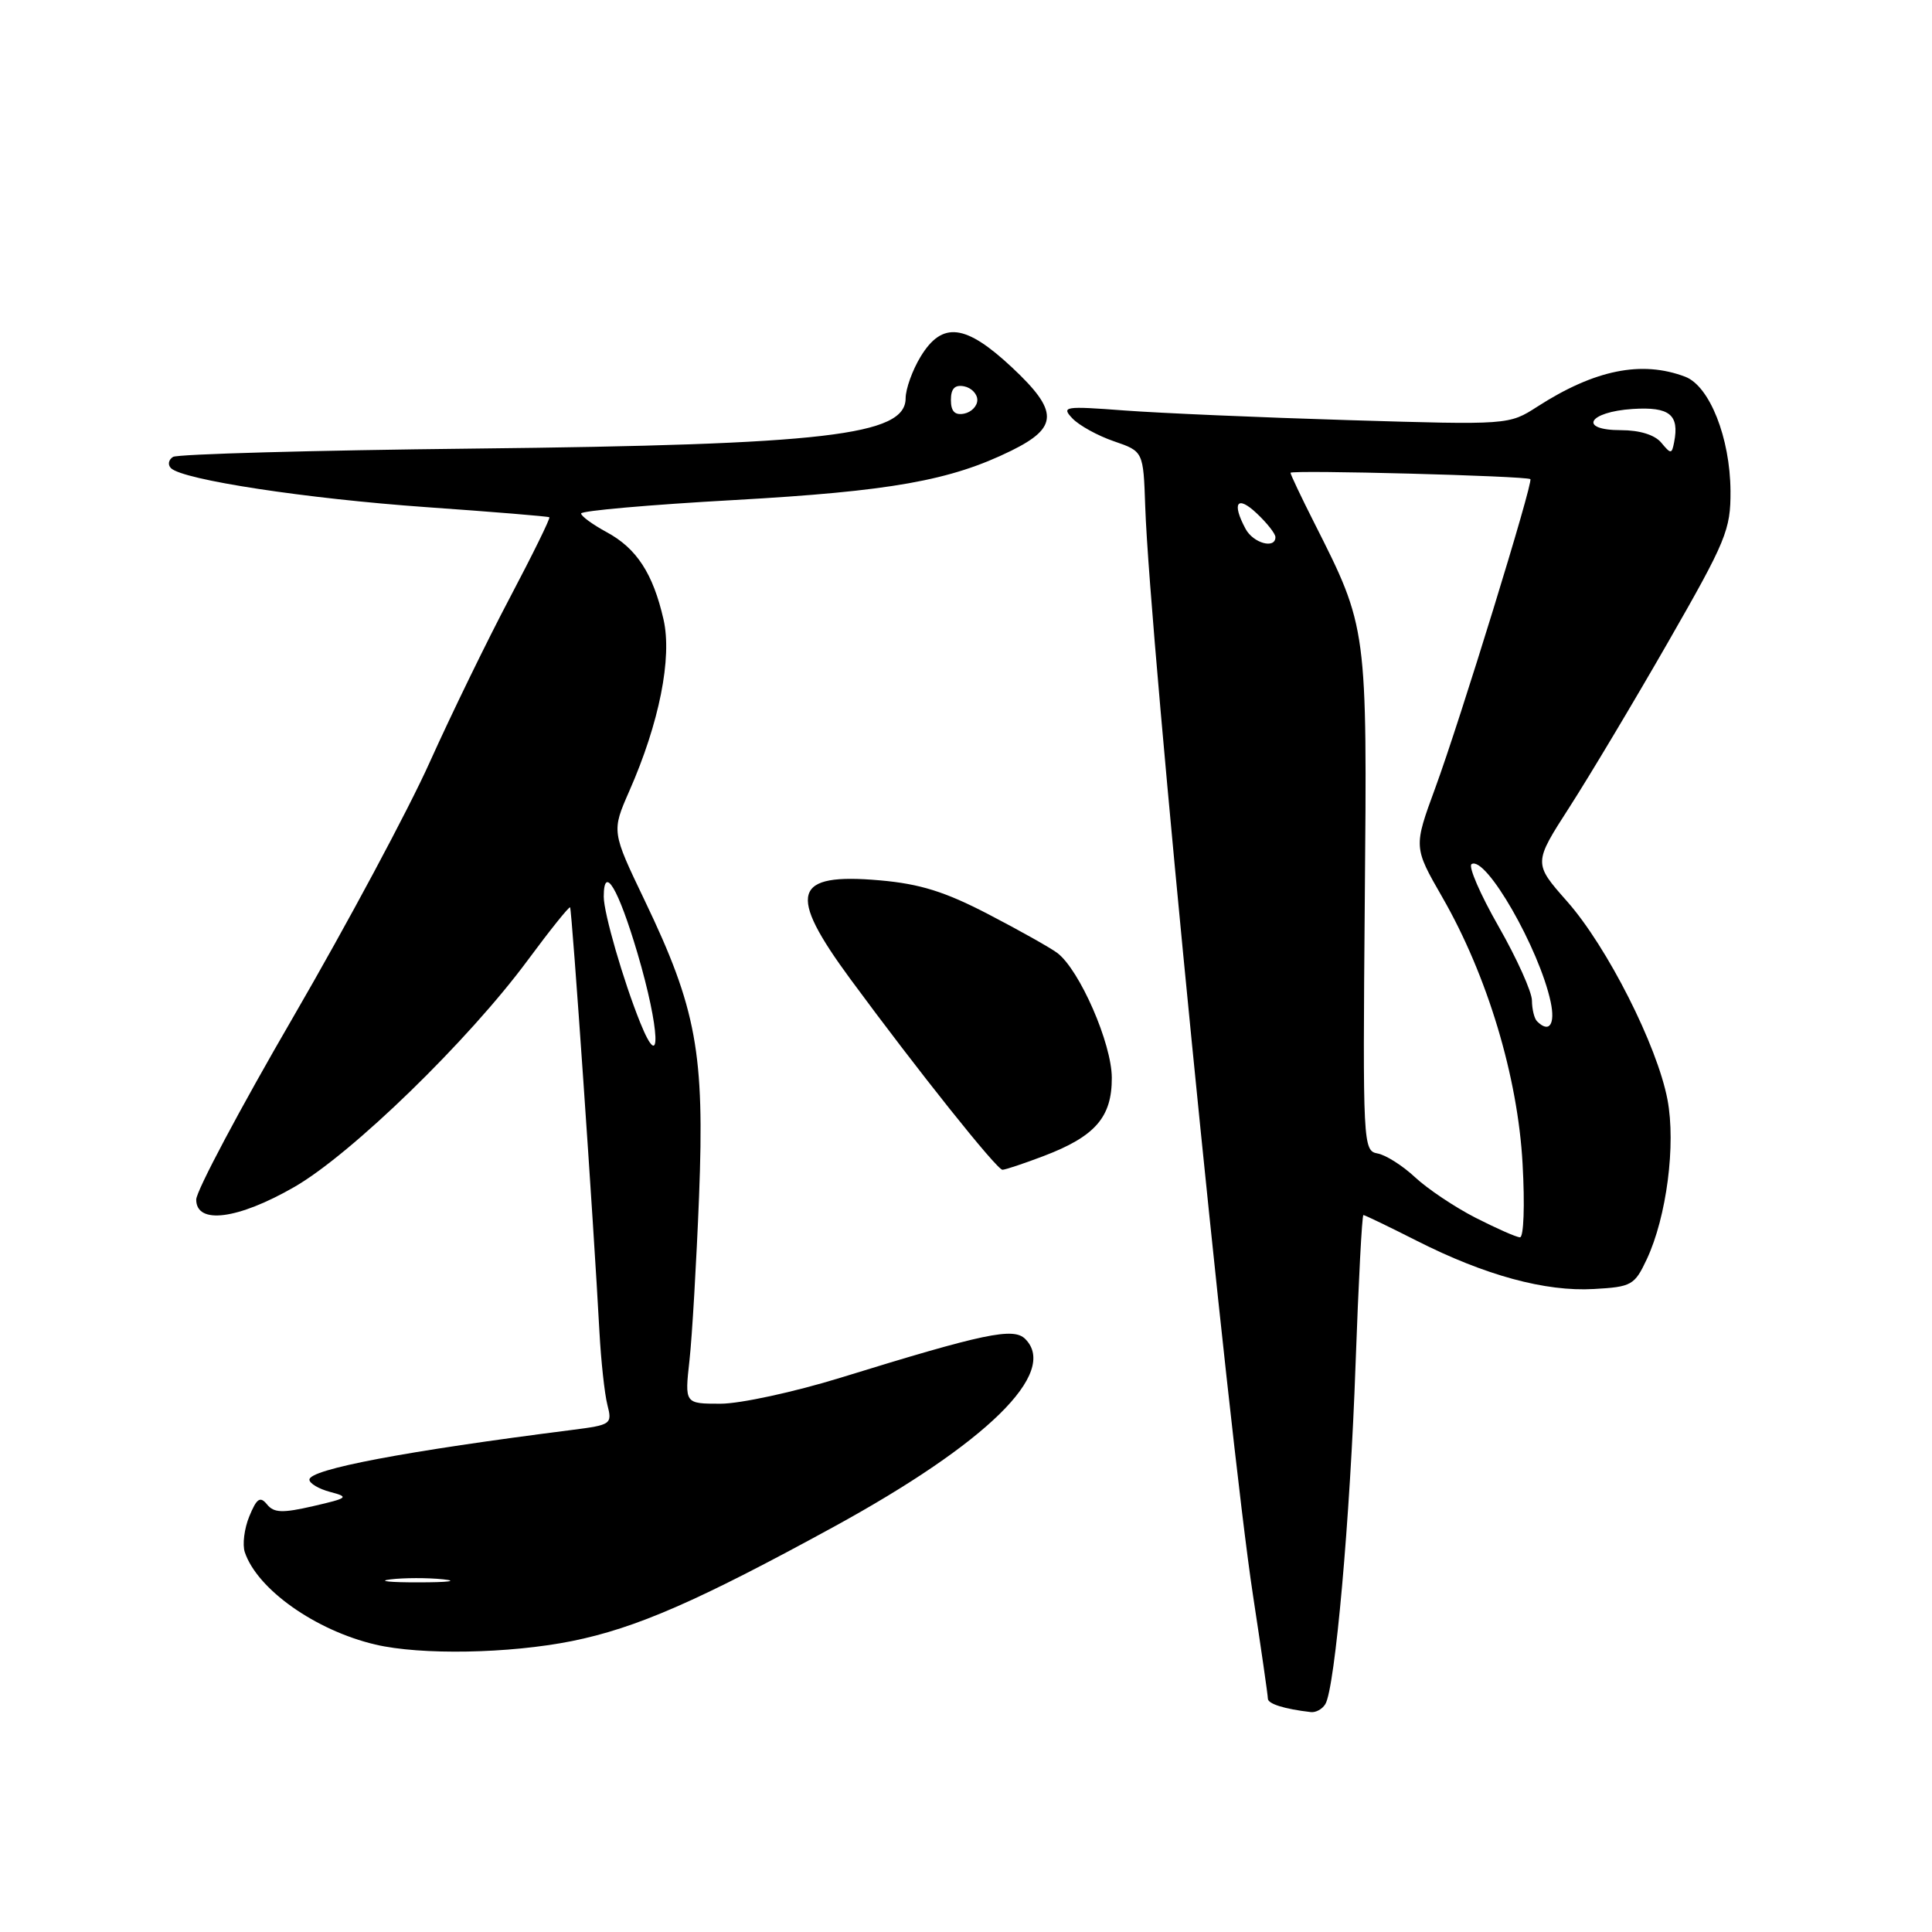 <?xml version="1.0" encoding="UTF-8" standalone="no"?>
<!DOCTYPE svg PUBLIC "-//W3C//DTD SVG 1.1//EN" "http://www.w3.org/Graphics/SVG/1.1/DTD/svg11.dtd" >
<svg xmlns="http://www.w3.org/2000/svg" xmlns:xlink="http://www.w3.org/1999/xlink" version="1.1" viewBox="0 0 256 256">
 <g >
 <path fill="currentColor"
d=" M 175.61 225.81 C 176.90 223.74 178.91 201.15 179.62 180.75 C 180.01 169.89 180.47 161.00 180.66 161.00 C 180.84 161.00 184.04 162.54 187.75 164.42 C 196.80 169.00 204.77 171.17 211.19 170.80 C 216.20 170.52 216.59 170.30 218.21 166.85 C 220.83 161.26 222.08 151.67 220.95 145.71 C 219.59 138.54 212.96 125.45 207.65 119.44 C 203.18 114.38 203.18 114.38 207.97 106.94 C 210.60 102.85 216.49 93.00 221.05 85.05 C 228.74 71.64 229.33 70.20 229.30 65.05 C 229.25 58.01 226.53 51.15 223.30 49.92 C 217.53 47.73 211.31 48.99 203.71 53.88 C 199.93 56.31 199.93 56.31 178.71 55.67 C 167.05 55.32 153.68 54.74 149.00 54.39 C 141.04 53.79 140.60 53.86 142.10 55.44 C 142.98 56.37 145.46 57.74 147.60 58.47 C 151.50 59.81 151.50 59.81 151.75 67.15 C 152.35 84.70 162.80 190.29 166.03 211.40 C 167.11 218.49 168.00 224.64 168.00 225.08 C 168.00 225.77 170.20 226.46 173.69 226.86 C 174.35 226.94 175.21 226.47 175.61 225.81 Z  M 75.79 217.45 C 84.29 215.73 92.45 212.17 110.50 202.30 C 130.79 191.19 140.30 181.87 135.85 177.42 C 134.29 175.86 130.46 176.66 111.36 182.56 C 105.23 184.45 98.08 186.00 95.47 186.00 C 90.72 186.00 90.72 186.00 91.36 180.25 C 91.71 177.09 92.28 167.30 92.63 158.50 C 93.37 139.53 92.30 133.66 85.43 119.33 C 81.04 110.17 81.04 110.17 83.38 104.83 C 87.36 95.80 89.08 87.16 87.92 82.08 C 86.53 75.99 84.35 72.65 80.38 70.51 C 78.52 69.50 77.00 68.39 77.00 68.04 C 77.00 67.68 86.11 66.88 97.25 66.26 C 118.06 65.09 125.94 63.68 134.00 59.72 C 140.27 56.63 140.29 54.48 134.09 48.68 C 127.93 42.92 124.85 42.55 121.99 47.25 C 120.90 49.04 120.01 51.52 120.00 52.77 C 120.00 57.69 109.40 58.93 62.77 59.44 C 41.46 59.67 23.54 60.17 22.93 60.54 C 22.32 60.92 22.20 61.59 22.66 62.04 C 24.26 63.59 40.56 66.07 56.50 67.20 C 65.30 67.82 72.63 68.42 72.79 68.54 C 72.95 68.65 70.61 73.41 67.60 79.12 C 64.58 84.83 59.79 94.67 56.94 101.00 C 54.10 107.33 45.97 122.49 38.89 134.70 C 31.80 146.90 26.00 157.82 26.00 158.95 C 26.00 162.30 31.52 161.59 39.02 157.27 C 46.59 152.91 62.07 137.87 69.93 127.23 C 72.88 123.24 75.41 120.09 75.54 120.23 C 75.78 120.49 78.68 162.42 79.43 176.50 C 79.64 180.35 80.11 184.69 80.48 186.14 C 81.14 188.71 80.99 188.81 75.83 189.47 C 53.75 192.27 41.00 194.69 41.00 196.06 C 41.00 196.56 42.24 197.29 43.75 197.69 C 46.30 198.36 46.14 198.50 41.50 199.57 C 37.42 200.51 36.29 200.47 35.38 199.34 C 34.47 198.23 34.02 198.53 33.04 200.91 C 32.37 202.53 32.10 204.67 32.44 205.68 C 34.10 210.60 41.80 216.04 49.73 217.91 C 55.77 219.33 67.46 219.12 75.79 217.45 Z  M 138.29 153.18 C 145.12 150.58 147.34 148.04 147.32 142.81 C 147.31 138.27 143.07 128.55 140.11 126.28 C 139.22 125.61 135.12 123.30 131.00 121.16 C 125.22 118.15 121.91 117.12 116.58 116.65 C 105.04 115.64 104.26 118.29 112.70 129.76 C 121.63 141.89 132.09 155.00 132.83 155.00 C 133.20 155.00 135.66 154.18 138.29 153.18 Z  M 195.50 161.35 C 192.75 159.94 189.15 157.53 187.50 155.99 C 185.85 154.45 183.61 153.03 182.53 152.84 C 180.61 152.49 180.57 151.65 180.84 119.49 C 181.16 82.98 181.20 83.26 174.14 69.27 C 172.41 65.85 171.00 62.87 171.00 62.65 C 171.00 62.24 202.27 63.06 202.78 63.49 C 203.20 63.84 193.48 95.42 190.19 104.38 C 187.30 112.25 187.30 112.25 191.11 118.88 C 197.08 129.26 201.12 142.67 201.75 154.21 C 202.06 159.72 201.90 163.98 201.40 163.95 C 200.90 163.93 198.25 162.75 195.50 161.35 Z  M 203.67 135.33 C 203.30 134.97 203.00 133.73 202.99 132.58 C 202.99 131.44 201.00 127.02 198.57 122.76 C 196.14 118.51 194.53 114.79 194.99 114.50 C 196.87 113.34 203.96 125.69 205.47 132.75 C 206.11 135.75 205.28 136.94 203.67 135.33 Z  M 165.04 70.07 C 163.19 66.62 163.93 65.58 166.50 68.00 C 167.88 69.29 169.00 70.72 169.00 71.17 C 169.00 72.79 166.05 71.97 165.04 70.07 Z  M 220.13 58.66 C 219.27 57.62 217.26 57.00 214.79 57.00 C 209.08 57.00 210.41 54.58 216.34 54.19 C 221.22 53.88 222.55 54.94 221.83 58.60 C 221.52 60.19 221.40 60.19 220.13 58.66 Z  M 51.73 209.28 C 53.50 209.06 56.65 209.05 58.73 209.27 C 60.80 209.49 59.35 209.67 55.50 209.67 C 51.65 209.68 49.95 209.50 51.73 209.28 Z  M 84.83 135.50 C 82.59 129.94 80.00 121.00 80.00 118.82 C 80.00 114.47 81.92 117.69 84.47 126.31 C 87.45 136.40 87.70 142.60 84.83 135.50 Z  M 126.00 53.00 C 126.00 51.49 126.52 50.95 127.75 51.19 C 128.71 51.38 129.50 52.19 129.50 53.00 C 129.50 53.81 128.71 54.62 127.75 54.81 C 126.52 55.05 126.00 54.51 126.00 53.00 Z "/>
</g>
</svg>